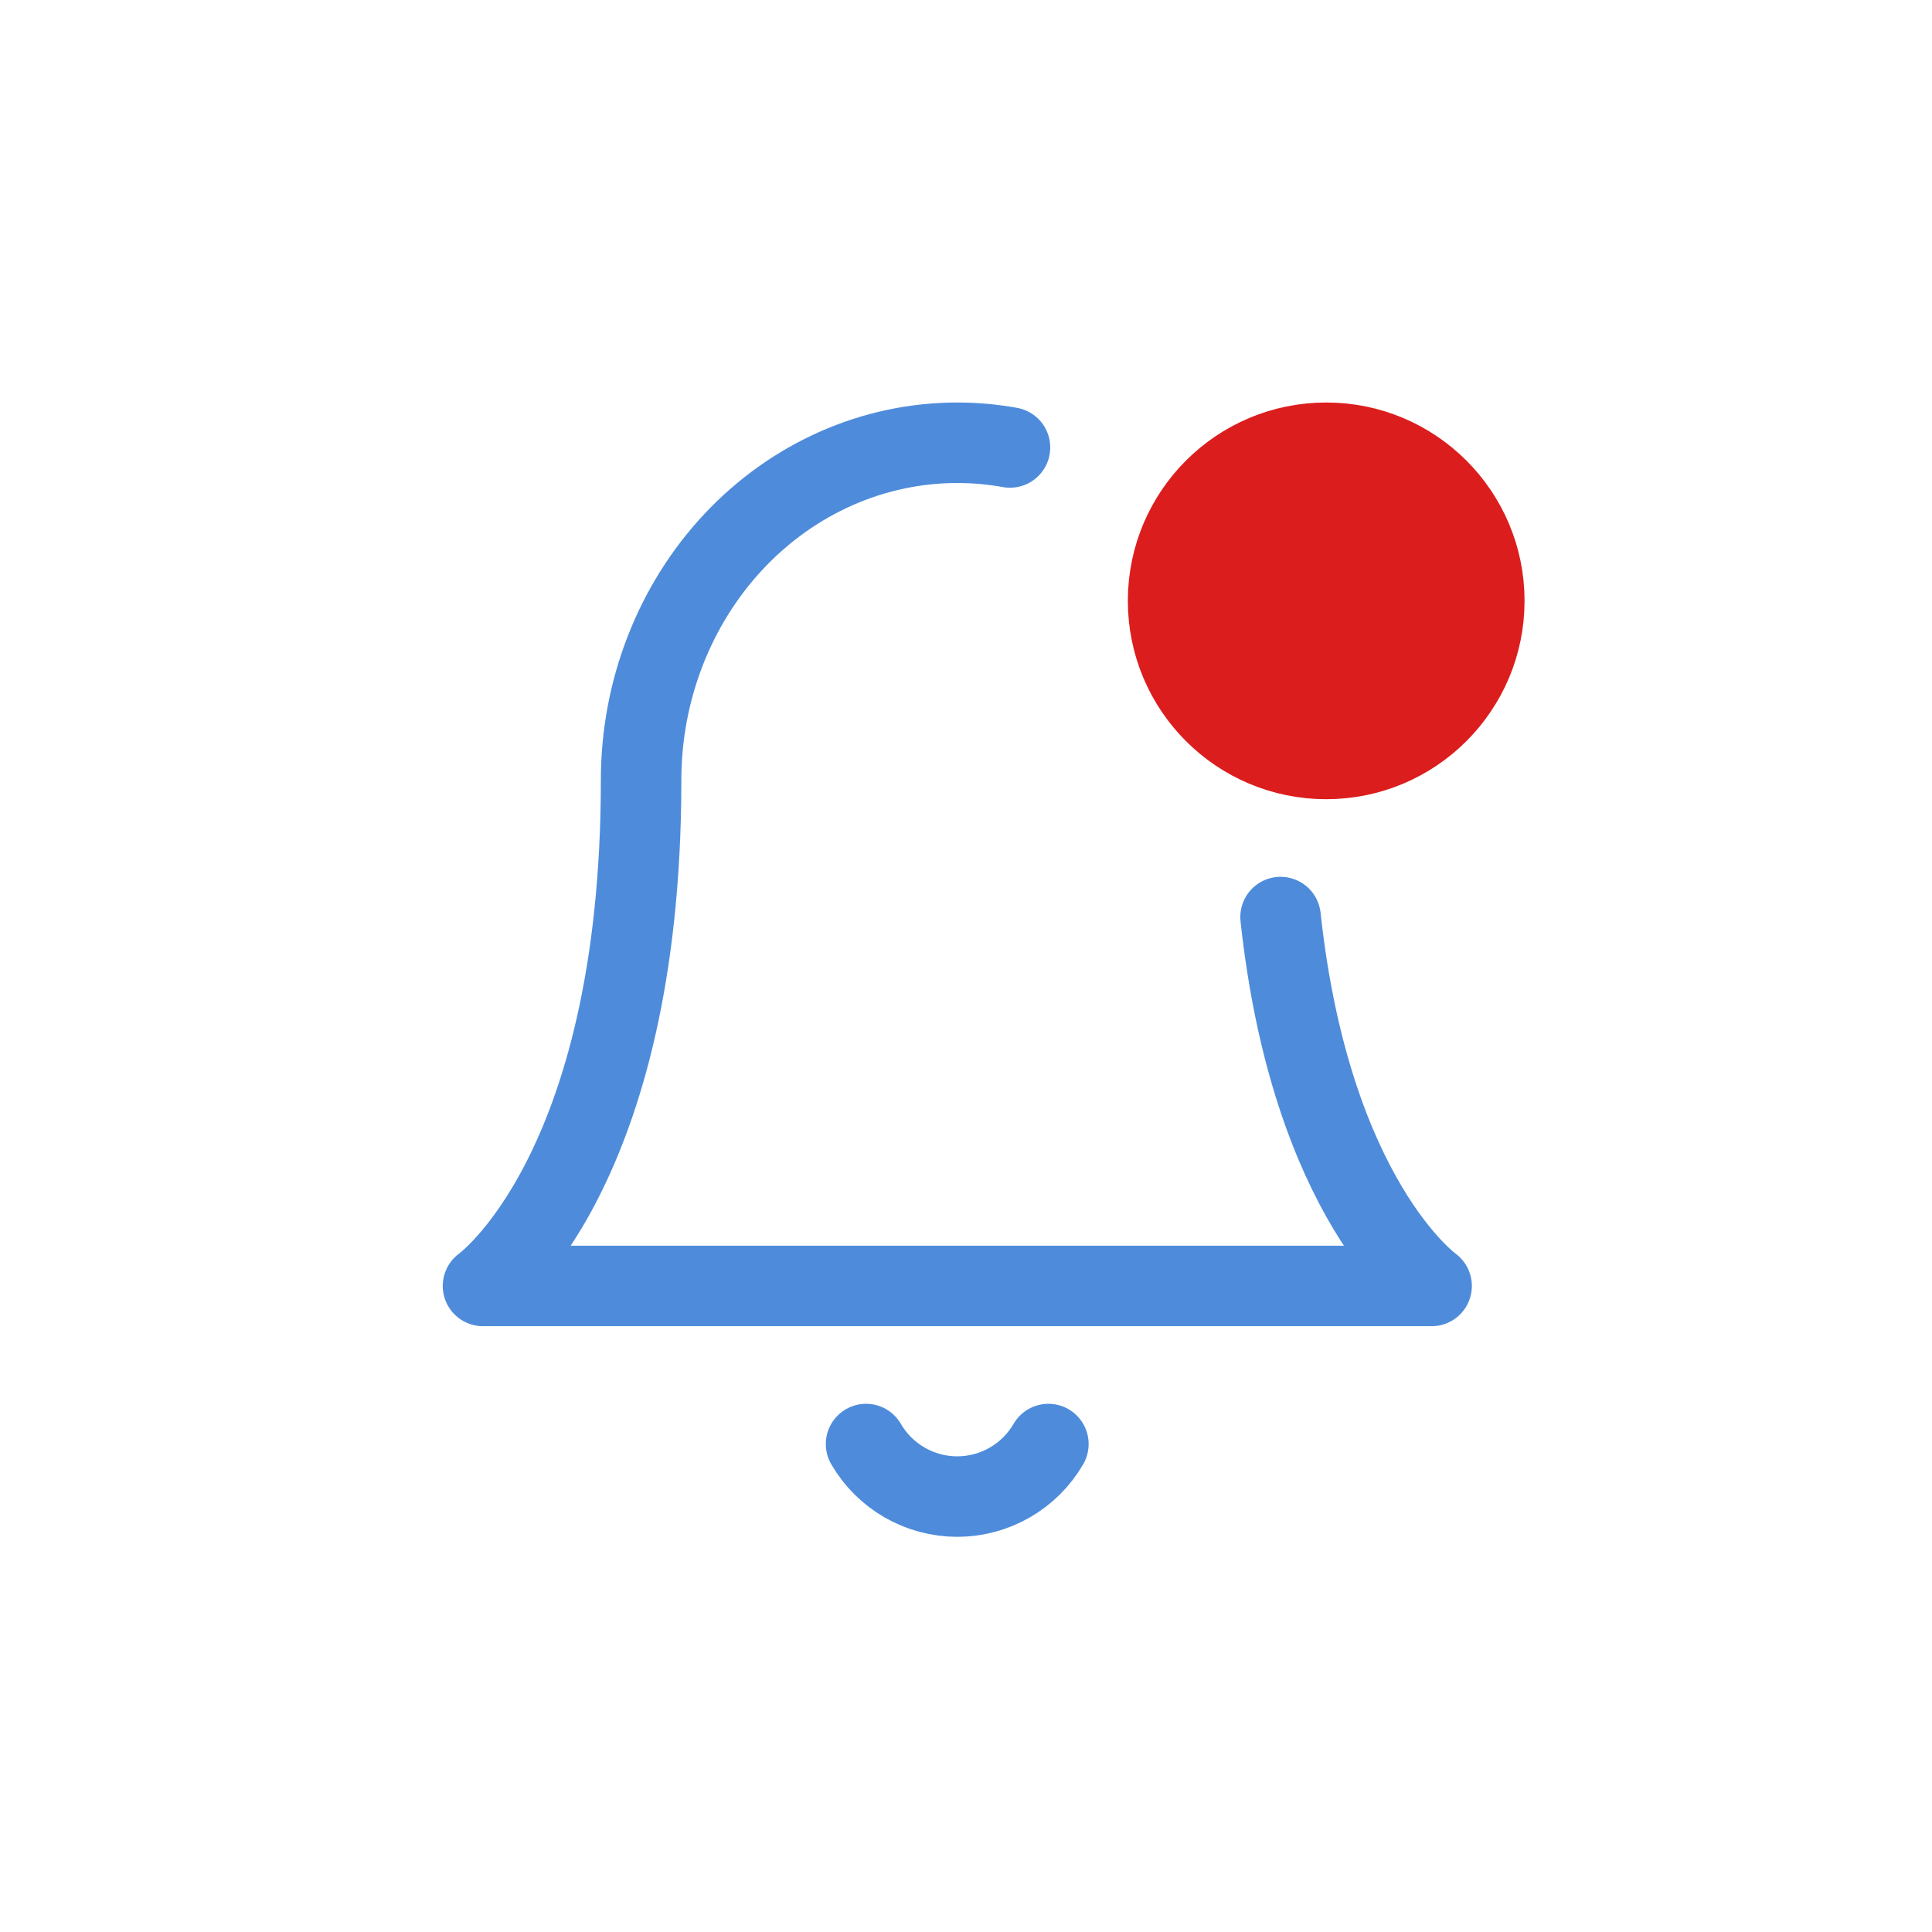 <svg width="48" height="48" viewBox="0 0 48 48" fill="none" xmlns="http://www.w3.org/2000/svg">
<path d="M31.815 22.784C32.577 29.822 35.568 31.949 35.568 31.949H12C12 31.949 15.928 29.156 15.928 19.38C15.928 17.157 16.756 15.026 18.229 13.454C19.702 11.883 21.7 11 23.784 11C24.226 11 24.663 11.04 25.093 11.117" stroke="#4E8CDB" stroke-width="2" stroke-linecap="round" stroke-linejoin="round"/>
<path d="M32.949 18.856C35.118 18.856 36.877 17.097 36.877 14.928C36.877 12.759 35.118 11 32.949 11C30.779 11 29.021 12.759 29.021 14.928C29.021 17.097 30.779 18.856 32.949 18.856Z" fill="#DC1D1D" stroke="#DC1D1D" stroke-width="2" stroke-linecap="round" stroke-linejoin="round"/>
<path d="M26.047 35.877C25.817 36.274 25.486 36.603 25.089 36.832C24.691 37.061 24.24 37.182 23.782 37.182C23.323 37.182 22.872 37.061 22.475 36.832C22.077 36.603 21.747 36.274 21.517 35.877" stroke="#4E8CDB" stroke-width="2" stroke-linecap="round" stroke-linejoin="round"/>
</svg>
